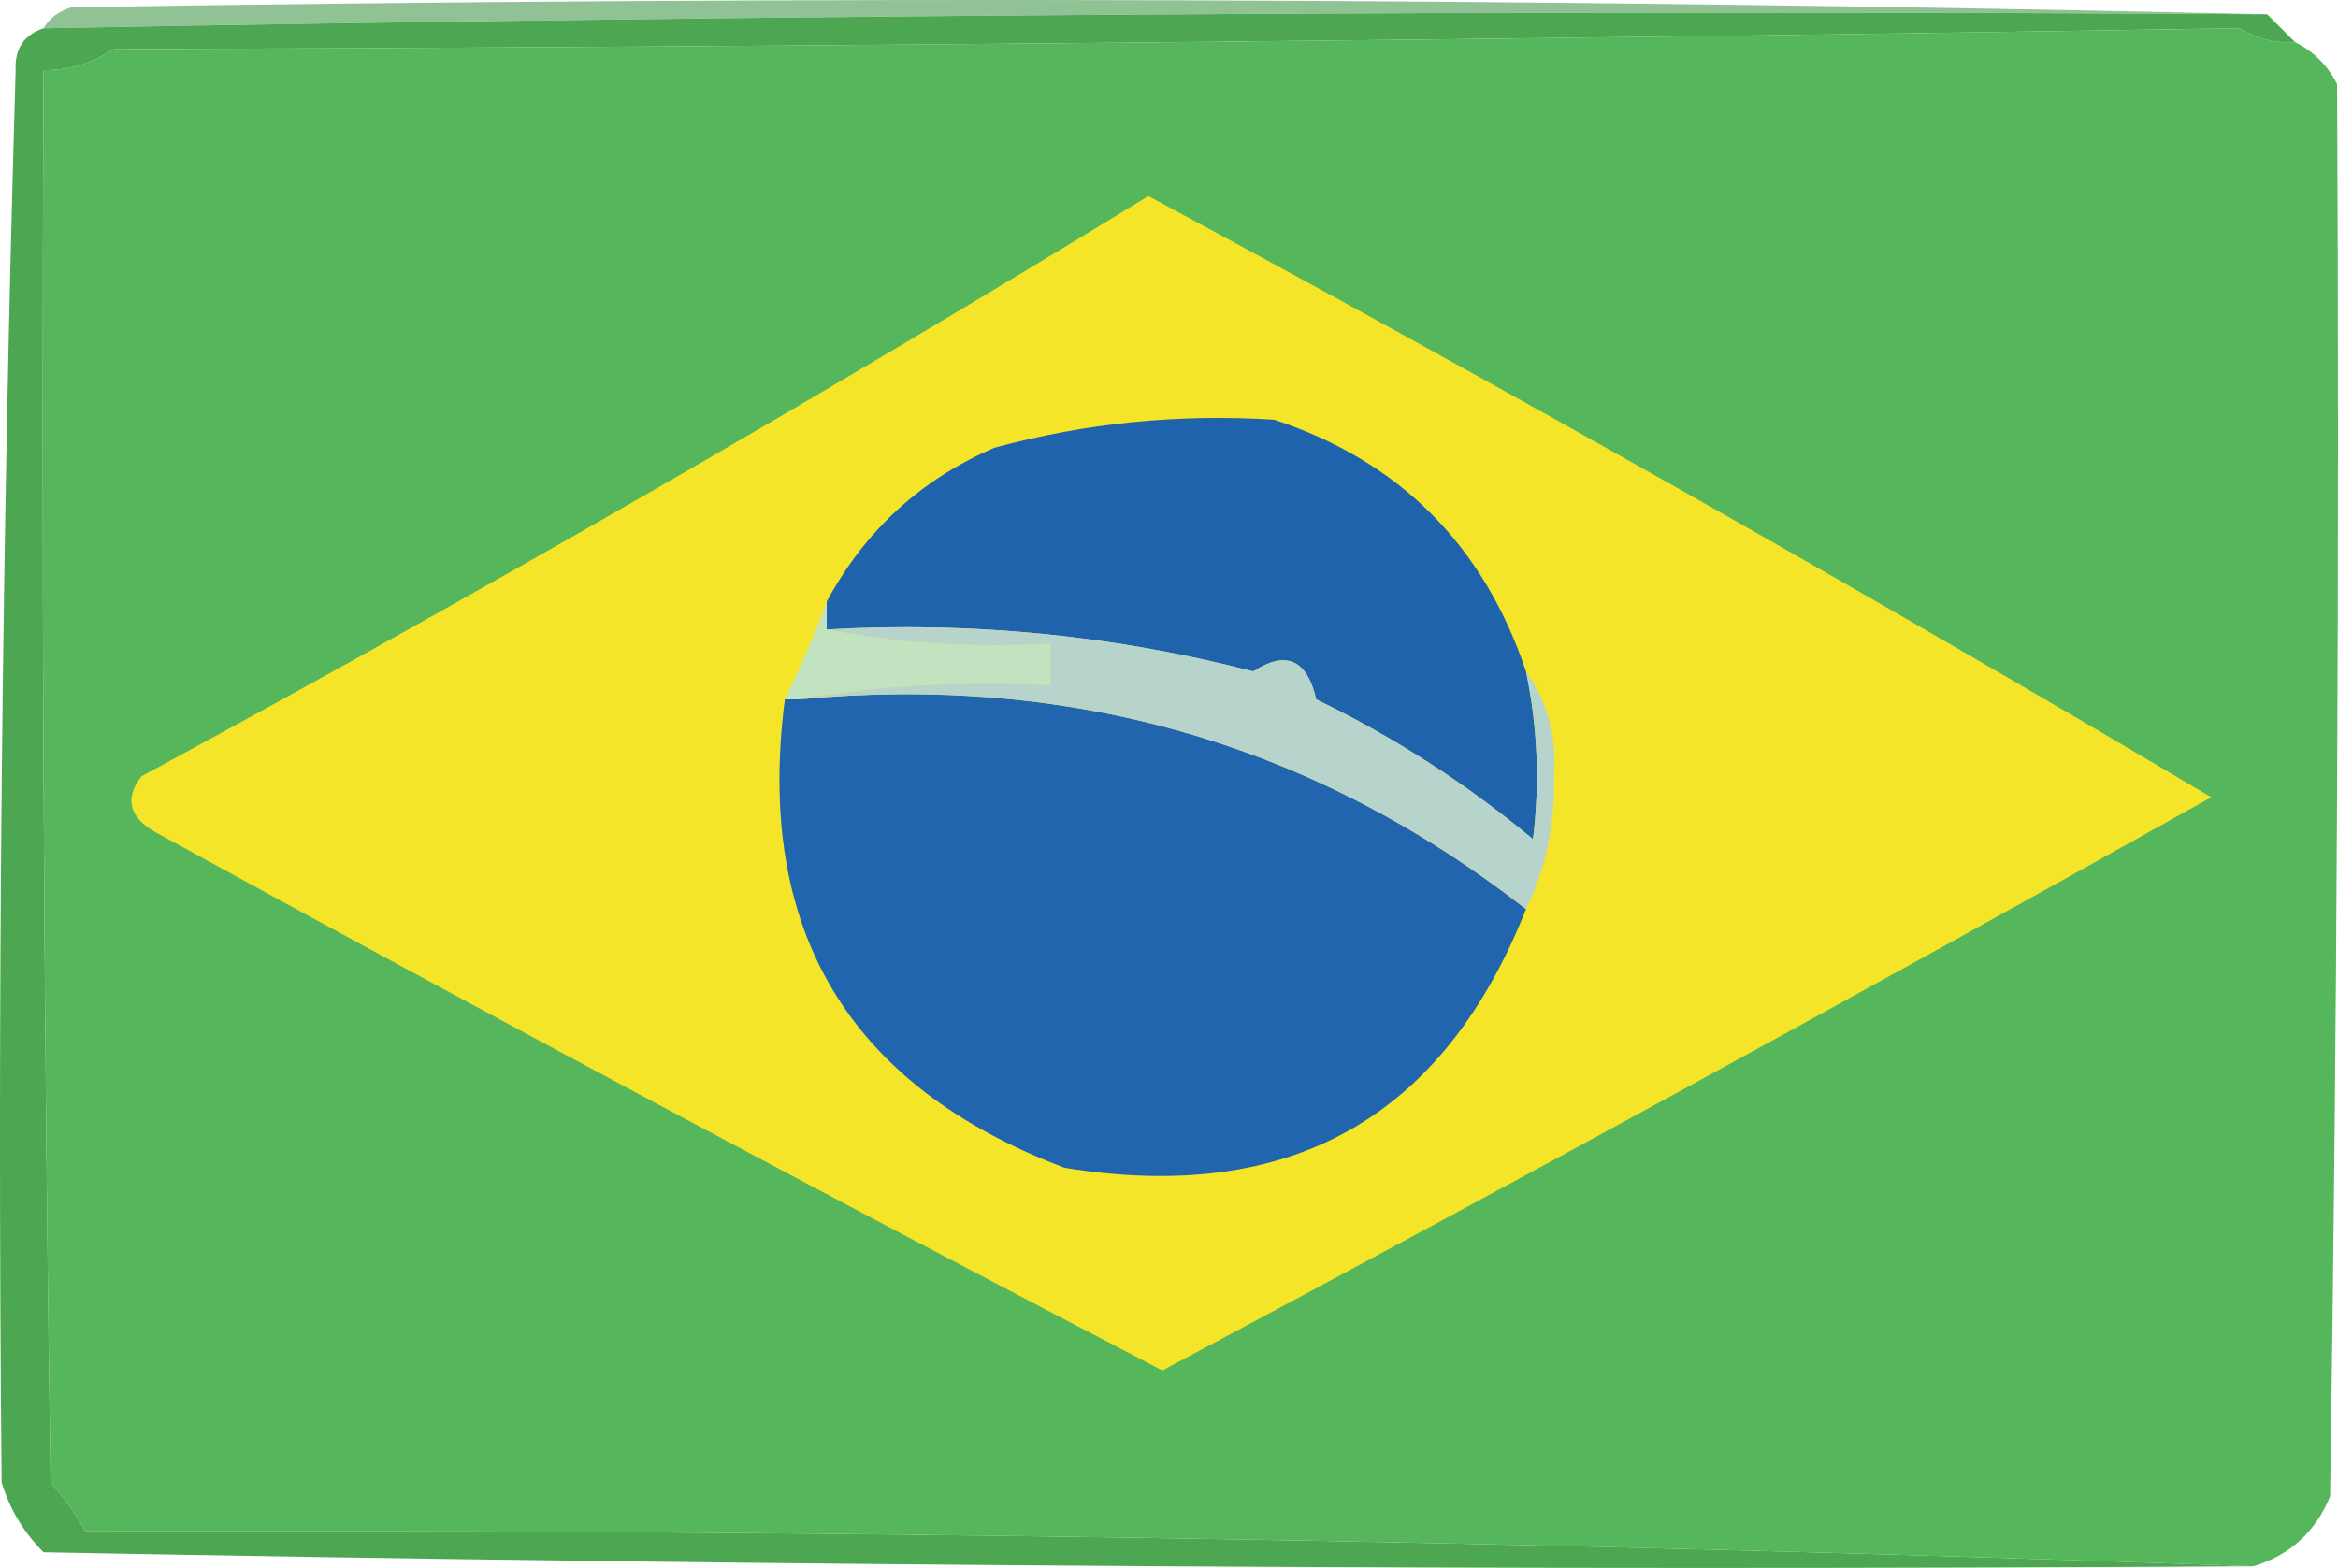 <?xml version="1.0" encoding="UTF-8"?><svg id="Camada_1" xmlns="http://www.w3.org/2000/svg" viewBox="0 0 768.9 515.76"><path d="M745.61,4.69c-243.86-1.45-487.62.08-731.28,4.6,1.92-3.32,4.99-5.62,9.2-6.9C265-1.44,505.69-.67,745.61,4.69Z" style="fill:#90c296; fill-rule:evenodd; stroke-width:0px;"/><path d="M754.81,13.89c6.13,3.07,10.73,7.67,13.8,13.8.77,154.85,0,309.69-2.3,464.52-4.85,11.76-13.28,19.42-25.3,23-236.05-8.42-473.67-12.25-712.88-11.5-3.27-5.77-7.1-11.13-11.5-16.1-2.3-154.83-3.07-309.67-2.3-464.52,8.32.04,15.98-2.26,23-6.9,233.22-.79,466.24-3.09,699.08-6.9,5.68,3.43,11.82,4.96,18.4,4.6Z" style="fill:#56b65b; fill-rule:evenodd; stroke-width:0px;"/><path d="M377.67,64.48c118.06,63.62,234.58,129.54,349.54,197.77-114.56,64.17-229.54,127.03-344.94,188.57-110.65-57.64-221.03-116.66-331.14-177.07-8.71-4.96-10.24-11.1-4.6-18.4,112.04-60.66,222.42-124.28,331.14-190.87Z" style="fill:#f5e528; fill-rule:evenodd; stroke-width:0px;"/><path d="M419.07,138.07c41.2,13.61,68.8,41.2,82.79,82.79,3.82,18.29,4.59,36.68,2.3,55.19-21.85-18.21-45.62-33.54-71.29-45.99-3.04-13.16-9.94-16.22-20.7-9.2-45.92-11.9-92.68-16.5-140.28-13.8v-9.2c12.62-23.35,31.01-40.22,55.19-50.59,29.97-8.14,60.63-11.2,91.98-9.2Z" style="fill:#1e63ac; fill-rule:evenodd; stroke-width:0px;"/><path d="M271.89,197.86v9.2c23.64,4.54,48.17,6.08,73.59,4.6v13.8c-28.47-1.49-56.06.05-82.79,4.6h-4.6c5.32-10.69,9.92-21.42,13.8-32.19Z" style="fill:#c2e3c0; fill-rule:evenodd; stroke-width:0px;"/><path d="M258.1,230.05h4.6c89.52-8.46,169.24,14.54,239.16,68.99-27.2,68.81-77.79,97.18-151.77,85.09-71.1-26.89-101.76-78.25-91.98-154.07Z" style="fill:#2065ad; fill-rule:evenodd; stroke-width:0px;"/><path d="M271.89,207.06c47.6-2.7,94.35,1.89,140.28,13.8,10.75-7.02,17.65-3.96,20.7,9.2,25.67,12.45,49.44,27.78,71.29,45.99,2.29-18.51,1.52-36.9-2.3-55.19,7.05,9.81,10.12,21.31,9.2,34.49.36,15.87-2.7,30.44-9.2,43.69-69.92-54.45-149.64-77.45-239.16-68.99,26.72-4.55,54.32-6.08,82.79-4.6v-13.8c-25.42,1.48-49.95-.06-73.59-4.6Z" style="fill:#b6d4cc; fill-rule:evenodd; stroke-width:0px;"/><path d="M745.61,4.69c3.07,3.07,6.13,6.13,9.2,9.2-6.58.36-12.71-1.17-18.4-4.6-232.84,3.81-465.86,6.11-699.08,6.9-7.01,4.64-14.68,6.94-23,6.9-.77,154.85,0,309.69,2.3,464.52,4.4,4.96,8.23,10.33,11.5,16.1,239.21-.75,476.83,3.08,712.88,11.5-242.42,1.49-484.64-.04-726.68-4.6-6.55-6.54-11.15-14.21-13.8-23C-.93,332.57.6,177.73,5.14,23.09c-.34-7.02,2.73-11.62,9.2-13.8,243.65-4.52,487.41-6.05,731.28-4.6Z" style="fill:#4da752; fill-rule:evenodd; stroke-width:0px;"/></svg>